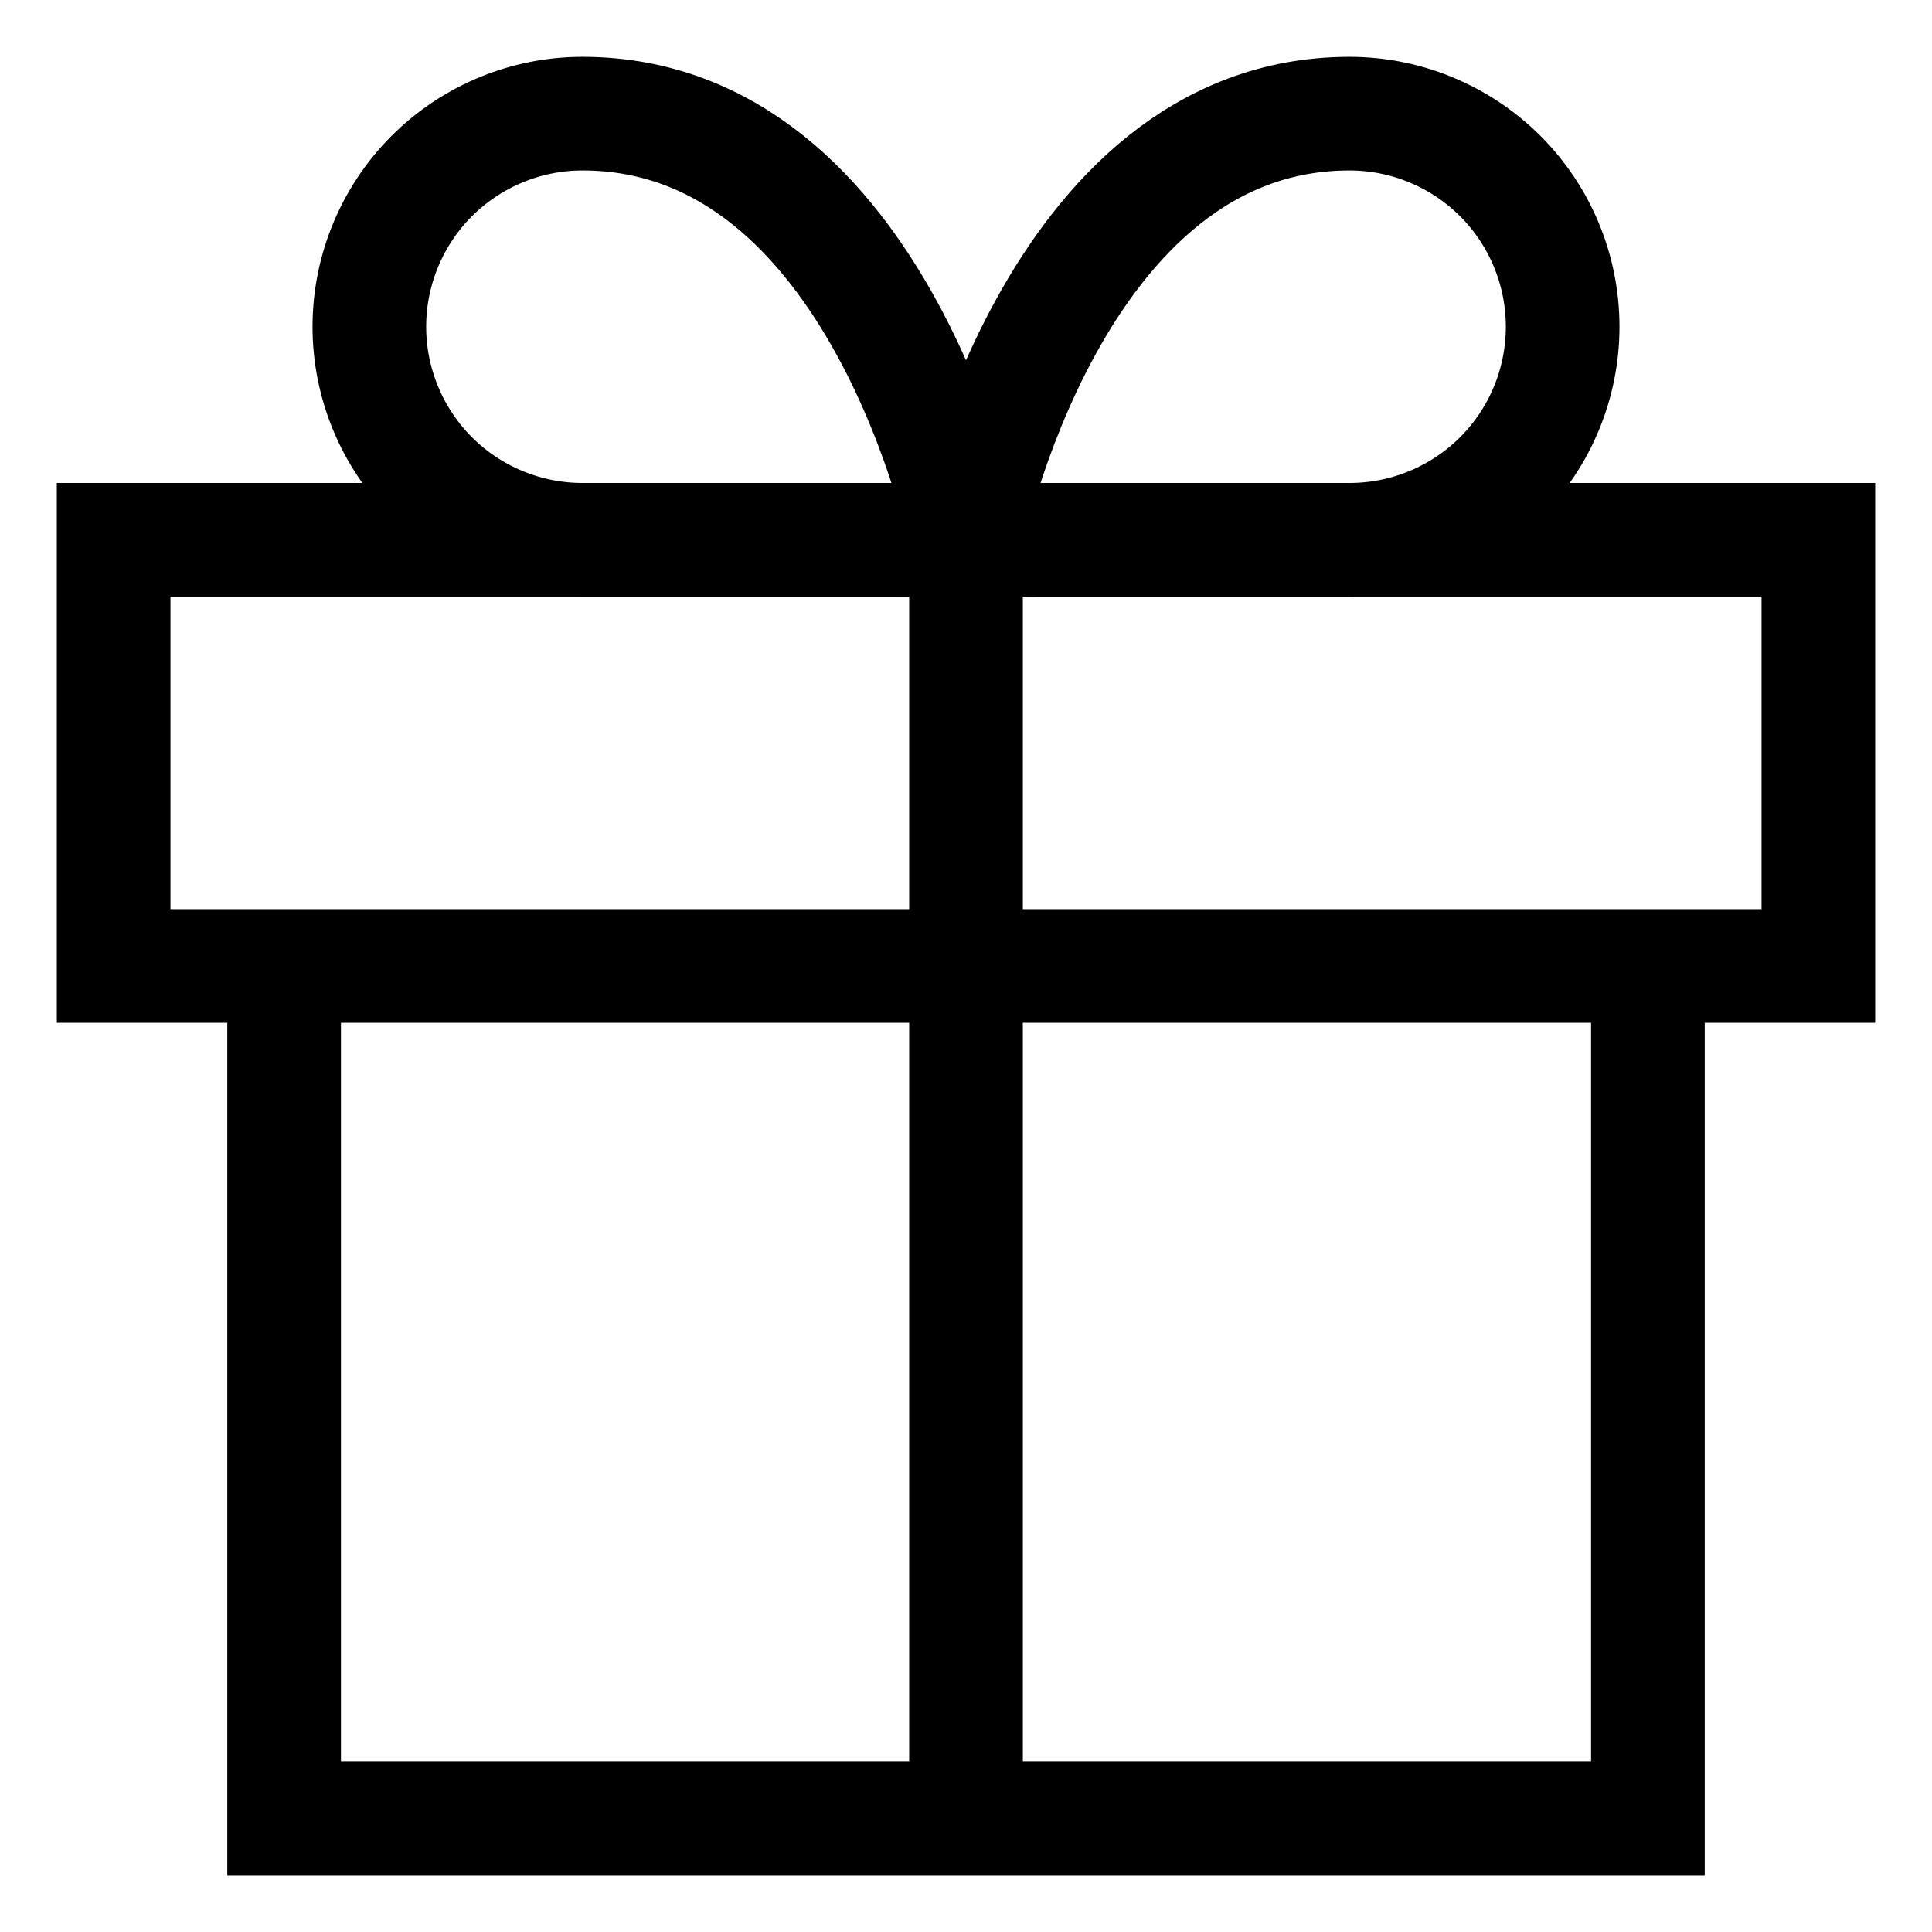 <svg width="17" height="17" viewBox="0 0 17 17" fill="none" xmlns="http://www.w3.org/2000/svg">
<path d="M14.5 8.5V16H2.5V8.5" stroke="currentColor" strokeWidth="1.4" strokeLinecap="round" strokeLinejoin="round"/>
<path d="M16 4.75H1V8.5H16V4.75Z" stroke="currentColor" strokeWidth="1.4" strokeLinecap="round" strokeLinejoin="round"/>
<path d="M8.5 16V4.75" stroke="currentColor" strokeWidth="1.4" strokeLinecap="round" strokeLinejoin="round"/>
<path d="M8.5 4.75H5.125C4.628 4.75 4.151 4.552 3.799 4.201C3.448 3.849 3.25 3.372 3.25 2.875C3.25 2.378 3.448 1.901 3.799 1.549C4.151 1.198 4.628 1 5.125 1C7.75 1 8.5 4.75 8.5 4.75Z" stroke="currentColor" strokeWidth="1.4" strokeLinecap="round" strokeLinejoin="round"/>
<path d="M8.5 4.75H11.875C12.372 4.75 12.849 4.552 13.201 4.201C13.553 3.849 13.75 3.372 13.75 2.875C13.75 2.378 13.553 1.901 13.201 1.549C12.849 1.198 12.372 1 11.875 1C9.25 1 8.5 4.75 8.5 4.75Z" stroke="currentColor" strokeWidth="1.4" strokeLinecap="round" strokeLinejoin="round"/>
</svg>
